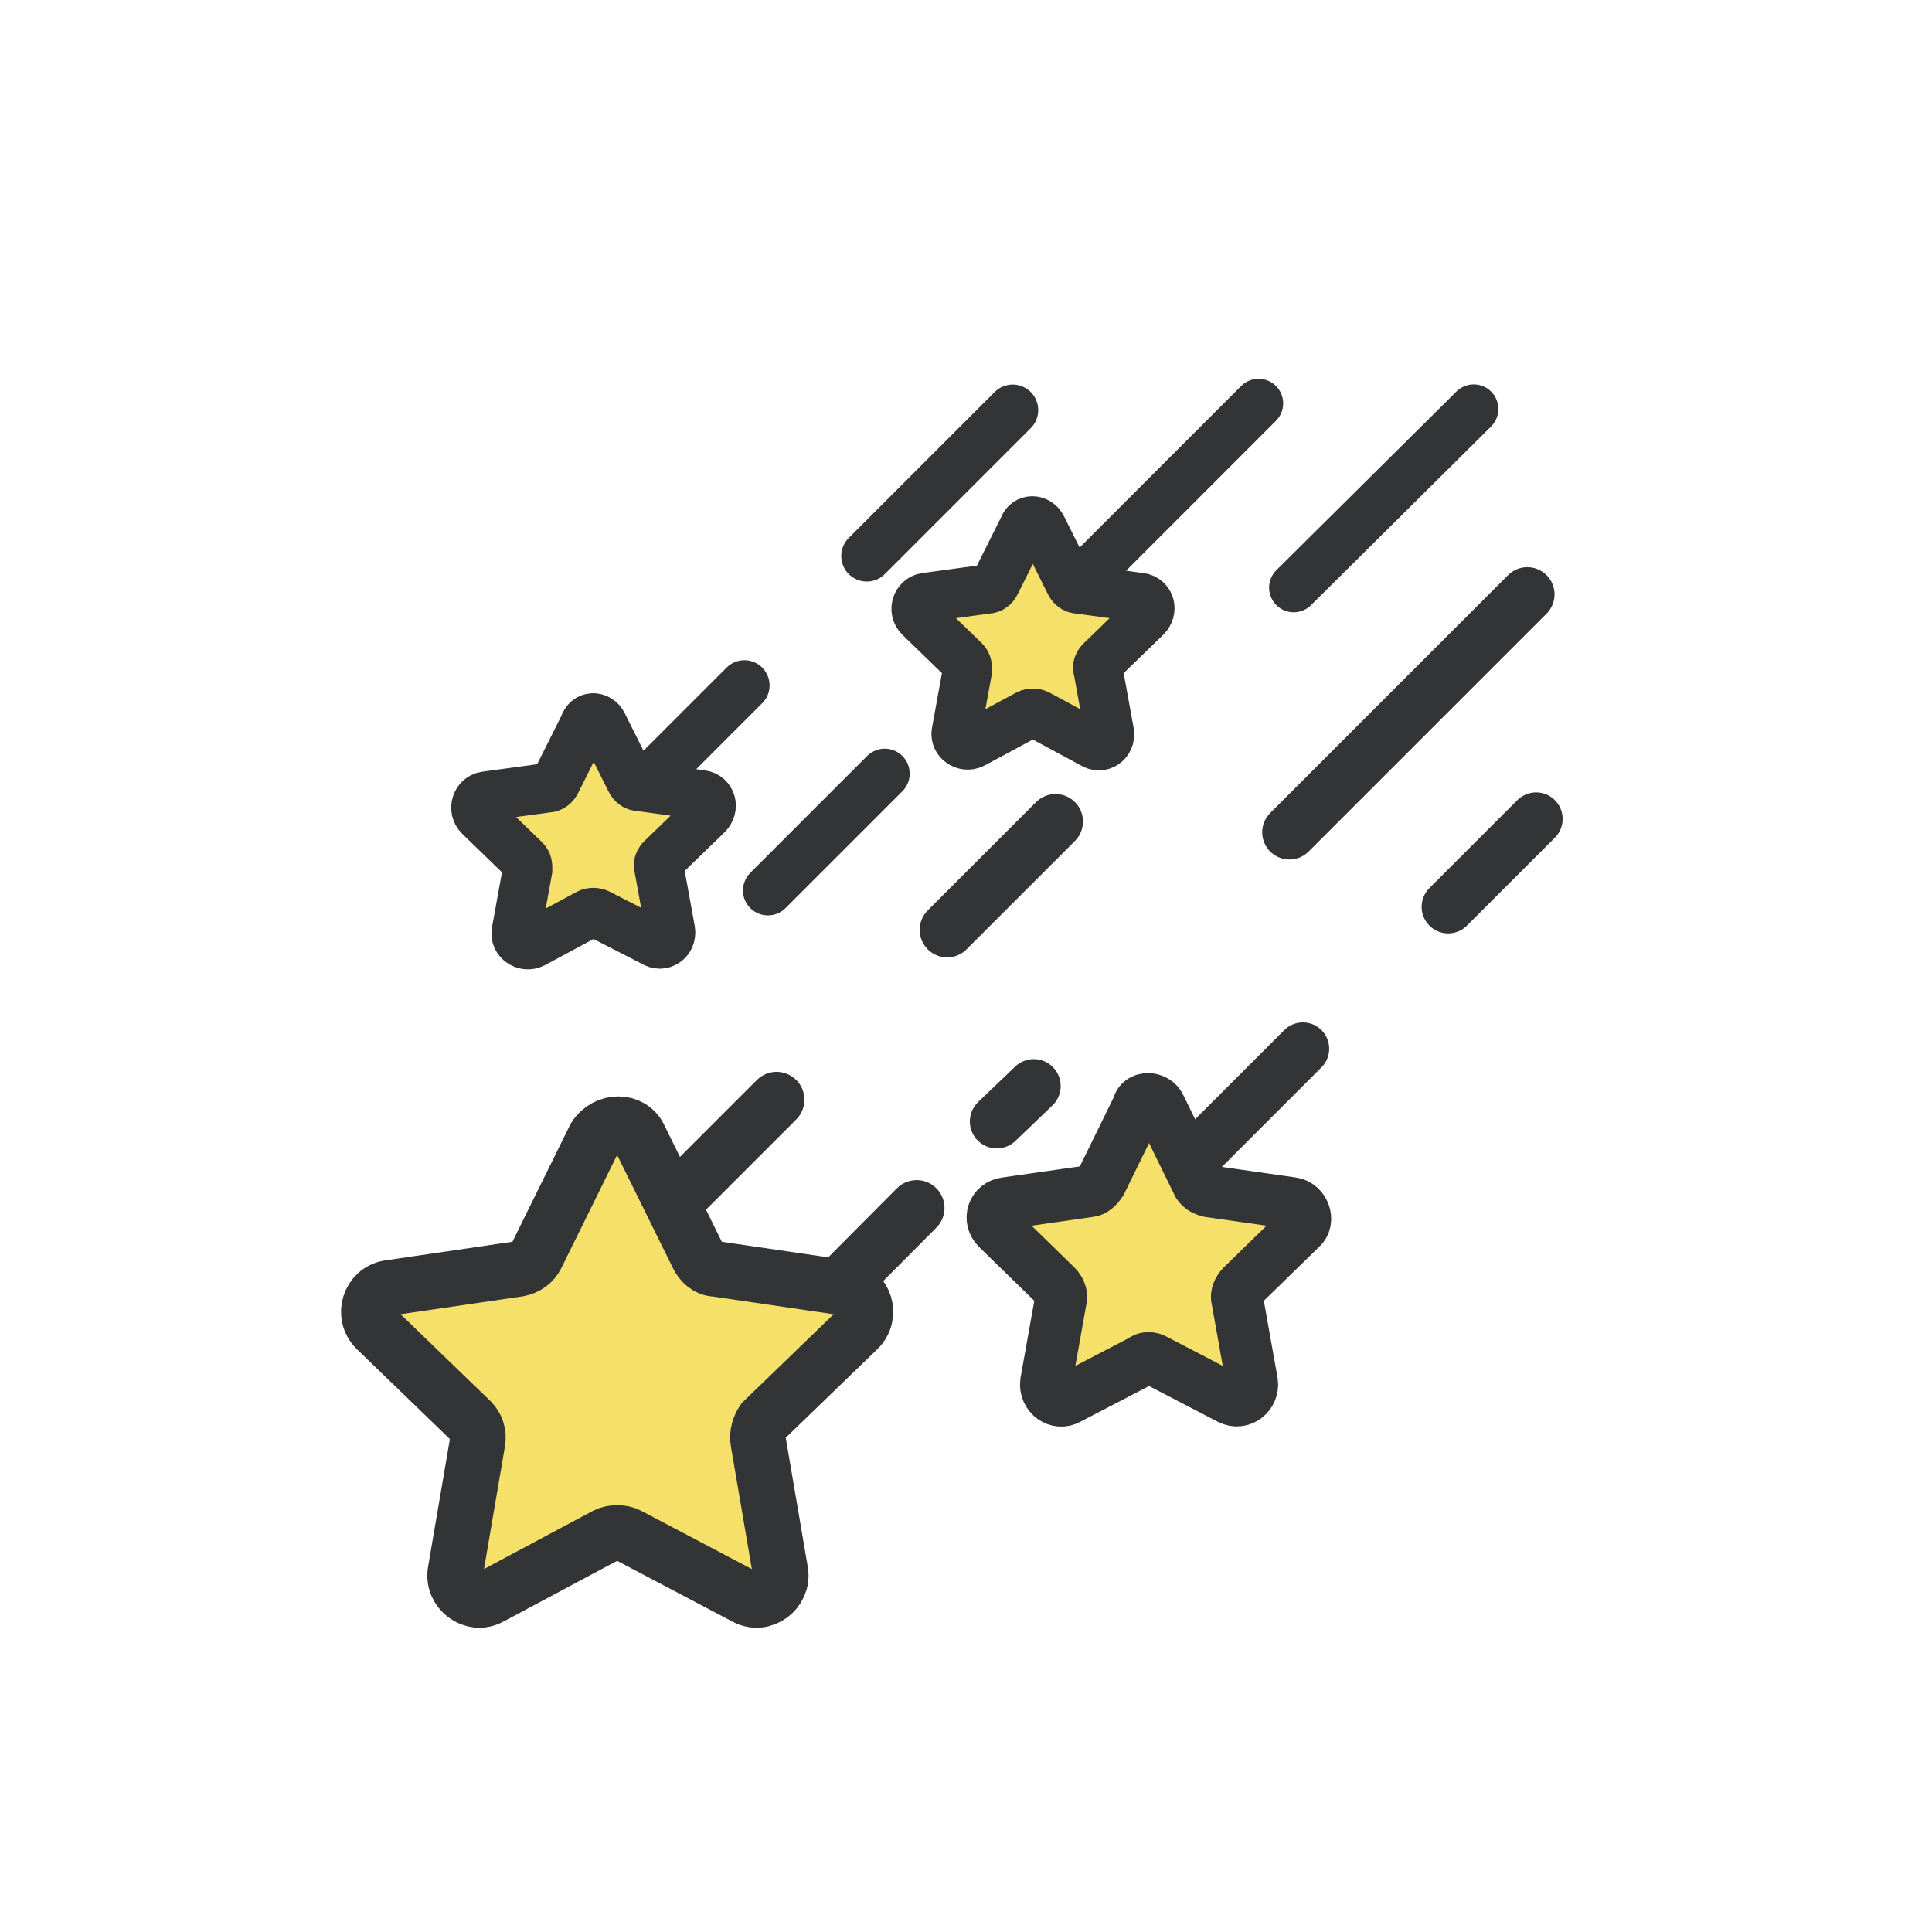 <svg xml:space="preserve" viewBox="0 0 100 100" y="0px" x="0px" xmlns:xlink="http://www.w3.org/1999/xlink" xmlns="http://www.w3.org/2000/svg" id="圖層_1" version="1.1" preserveAspectRatio="xMidYMid" width="200" height="200" style="margin-top:0px;margin-right:0px;margin-bottom:0px;margin-left:0px;display:block;shape-rendering:auto;background-position-x:0%;background-position-y:0%;background-size:auto;background-origin:padding-box;background-clip:border-box;background:scroll rgb(255, 255, 255) none  repeat;width:200px;height:200px;;animation:none"><g class="ldl-scale" style="transform-origin:50px 50px;transform:matrix(0.8, 0, 0, 0.8, 0, 0);;animation:none"><g class="ldl-ani"><g class="ldl-layer"><g class="ldl-ani"><g><g class="ldl-layer"><g class="ldl-ani" style="transform-origin:50px 50px;transform:matrix(1.03, 0, 0, 1.03, 0, 0);animation-duration:1s;animation-timing-function:linear;animation-delay:-0.531s;animation-iteration-count:infinite;animation-direction:normal;animation-fill-mode:forwards;animation-play-state:paused;animation-name:animate;animation-timeline:auto;animation-range-start:normal;animation-range-end:normal;transform-box:view-box;;animation:none"><line y2="58.4" x2="38.1" y1="70.1" x1="26.4" stroke-miterlimit="10" stroke-linejoin="round" stroke-linecap="round" stroke-width="3.5" stroke="#333435" fill="none" style="stroke-width:3.5px;stroke:rgb(51, 52, 53);fill:none;;animation:none"></line></g></g>
<g class="ldl-layer"><g class="ldl-ani" style="transform-origin:50px 50px;transform:matrix(1.03, 0, 0, 1.03, 0, 0);animation-duration:1s;animation-timing-function:linear;animation-delay:-0.562s;animation-iteration-count:infinite;animation-direction:normal;animation-fill-mode:forwards;animation-play-state:paused;animation-name:animate;animation-timeline:auto;animation-range-start:normal;animation-range-end:normal;transform-box:view-box;;animation:none"><line y2="65.2" x2="46.9" y1="85.8" x1="26.4" stroke-miterlimit="10" stroke-linejoin="round" stroke-linecap="round" stroke-width="3.5" stroke="#333435" fill="none" style="stroke-width:3.5px;stroke:rgb(51, 52, 53);fill:none;;animation:none"></line></g></g>
<g class="ldl-layer"><g class="ldl-ani" style="transform-origin:50px 50px;transform:matrix(1.026, 0, 0, 1.026, 0, 0);animation-duration:1s;animation-timing-function:linear;animation-delay:-0.594s;animation-iteration-count:infinite;animation-direction:normal;animation-fill-mode:forwards;animation-play-state:paused;animation-name:animate;animation-timeline:auto;animation-range-start:normal;animation-range-end:normal;transform-box:view-box;;animation:none"><path d="M29.4,60.8l3.7,7.5c0.2,0.4,0.6,0.8,1.1,0.8 l8.2,1.2c1.2,0.2,1.7,1.7,0.8,2.6l-6,5.8C37,79,36.8,79.5,36.9,80l1.4,8.2c0.2,1.2-1.1,2.2-2.2,1.6l-7.4-3.9c-0.4-0.2-1-0.2-1.4,0 L20,89.8c-1.1,0.6-2.4-0.4-2.2-1.6l1.4-8.2c0.1-0.5-0.1-1-0.4-1.3l-6-5.8c-0.9-0.9-0.4-2.4,0.8-2.6l8.2-1.2 c0.5-0.1,0.9-0.4,1.1-0.8l3.7-7.5C27.3,59.7,28.9,59.7,29.4,60.8z" stroke-miterlimit="10" stroke-width="3.5" stroke="#333435" fill="#F5E169" style="stroke-width:3.5px;fill:rgb(245, 225, 105);stroke:rgb(51, 52, 53);;animation:none"></path></g></g>
<g class="ldl-layer"><g class="ldl-ani" style="transform-origin:50px 50px;transform:matrix(1.016, 0, 0, 1.016, 0, 0);animation-duration:1s;animation-timing-function:linear;animation-delay:-0.625s;animation-iteration-count:infinite;animation-direction:normal;animation-fill-mode:forwards;animation-play-state:paused;animation-name:animate;animation-timeline:auto;animation-range-start:normal;animation-range-end:normal;transform-box:view-box;;animation:none"><line y2="40.8" x2="55.7" y1="47.7" x1="48.8" stroke-miterlimit="10" stroke-linejoin="round" stroke-linecap="round" stroke-width="3.5" stroke="#333435" fill="none" style="stroke-width:3.5px;stroke:rgb(51, 52, 53);fill:none;;animation:none"></line></g></g>
<g class="ldl-layer"><g class="ldl-ani" style="transform-origin:50px 50px;transform:matrix(1.006, 0, 0, 1.006, 0, 0);animation-duration:1s;animation-timing-function:linear;animation-delay:-0.656s;animation-iteration-count:infinite;animation-direction:normal;animation-fill-mode:forwards;animation-play-state:paused;animation-name:animate;animation-timeline:auto;animation-range-start:normal;animation-range-end:normal;transform-box:view-box;;animation:none"><line y2="26.1" x2="86.1" y1="41.4" x1="70.8" stroke-miterlimit="10" stroke-linejoin="round" stroke-linecap="round" stroke-width="3.5" stroke="#333435" fill="none" style="stroke-width:3.5px;stroke:rgb(51, 52, 53);fill:none;;animation:none"></line></g></g>
<g class="ldl-layer"><g class="ldl-ani" style="transform-origin:50px 50px;transform:matrix(0.996, 0, 0, 0.996, 0, 0);animation-duration:1s;animation-timing-function:linear;animation-delay:-0.688s;animation-iteration-count:infinite;animation-direction:normal;animation-fill-mode:forwards;animation-play-state:paused;animation-name:animate;animation-timeline:auto;animation-range-start:normal;animation-range-end:normal;transform-box:view-box;;animation:none"><line y2="57.8" x2="54.4" y1="60.1" x1="52" stroke-miterlimit="10" stroke-linejoin="round" stroke-linecap="round" stroke-width="3.5" stroke="#333435" fill="none" style="stroke-width:3.5px;stroke:rgb(51, 52, 53);fill:none;;animation:none"></line></g></g></g></g></g>
<g class="ldl-layer"><g class="ldl-ani"><g><g class="ldl-layer"><g class="ldl-ani" style="transform-origin:50px 50px;transform:matrix(0.981, 0, 0, 0.981, 0, 0);animation-duration:1s;animation-timing-function:linear;animation-delay:-0.719s;animation-iteration-count:infinite;animation-direction:normal;animation-fill-mode:forwards;animation-play-state:paused;animation-name:animate;animation-timeline:auto;animation-range-start:normal;animation-range-end:normal;transform-box:view-box;;animation:none"><line y2="40.3" x2="87.6" y1="46.1" x1="81.8" stroke-miterlimit="10" stroke-linejoin="round" stroke-linecap="round" stroke-width="3.5" stroke="#333435" fill="none" style="stroke-width:3.5px;stroke:rgb(51, 52, 53);fill:none;;animation:none"></line></g></g>
<g class="ldl-layer"><g class="ldl-ani" style="transform-origin:50px 50px;transform:matrix(0.973, 0, 0, 0.973, 0, 0);animation-duration:1s;animation-timing-function:linear;animation-delay:-0.75s;animation-iteration-count:infinite;animation-direction:normal;animation-fill-mode:forwards;animation-play-state:paused;animation-name:animate;animation-timeline:auto;animation-range-start:normal;animation-range-end:normal;transform-box:view-box;;animation:none"><line y2="55.5" x2="72.4" y1="66.2" x1="61.7" stroke-miterlimit="10" stroke-linejoin="round" stroke-linecap="round" stroke-width="3.5" stroke="#333435" fill="none" style="stroke-width:3.5px;stroke:rgb(51, 52, 53);fill:none;;animation:none"></line></g></g>
<g class="ldl-layer"><g class="ldl-ani" style="transform-origin:50px 50px;transform:matrix(0.959, 0, 0, 0.959, 0, 0);animation-duration:1s;animation-timing-function:linear;animation-delay:-0.781s;animation-iteration-count:infinite;animation-direction:normal;animation-fill-mode:forwards;animation-play-state:paused;animation-name:animate;animation-timeline:auto;animation-range-start:normal;animation-range-end:normal;transform-box:view-box;;animation:none"><path d="M63.1,59.5l2.5,5.1c0.1,0.3,0.4,0.5,0.8,0.6 L72,66c0.8,0.1,1.2,1.2,0.6,1.7l-4,3.9c-0.2,0.2-0.4,0.6-0.3,0.9l1,5.6c0.1,0.8-0.7,1.5-1.5,1.1l-5-2.6c-0.3-0.2-0.7-0.2-0.9,0 l-5,2.6c-0.7,0.4-1.6-0.2-1.5-1.1l1-5.6c0.1-0.3-0.1-0.7-0.3-0.9l-4-3.9c-0.6-0.6-0.3-1.6,0.6-1.7l5.6-0.8c0.3,0,0.6-0.3,0.8-0.6 l2.5-5.1C61.7,58.8,62.8,58.8,63.1,59.5z" stroke-miterlimit="10" stroke-width="3.5" stroke="#333435" fill="#F5E169" style="stroke-width:3.5px;fill:rgb(245, 225, 105);stroke:rgb(51, 52, 53);;animation:none"></path></g></g></g></g></g>
<g class="ldl-layer"><g class="ldl-ani"><g><g class="ldl-layer"><g class="ldl-ani" style="transform-origin:50px 50px;transform:matrix(0.944, 0, 0, 0.944, 0, 0);animation-duration:1s;animation-timing-function:linear;animation-delay:-0.812s;animation-iteration-count:infinite;animation-direction:normal;animation-fill-mode:forwards;animation-play-state:paused;animation-name:animate;animation-timeline:auto;animation-range-start:normal;animation-range-end:normal;transform-box:view-box;;animation:none"><line y2="11.9" x2="53.2" y1="21.9" x1="43.2" stroke-miterlimit="10" stroke-linejoin="round" stroke-linecap="round" stroke-width="3.5" stroke="#333435" fill="none" style="stroke-width:3.5px;stroke:rgb(51, 52, 53);fill:none;;animation:none"></line></g></g>
<g class="ldl-layer"><g class="ldl-ani" style="transform-origin:50px 50px;transform:matrix(0.931, 0, 0, 0.931, 0, 0);animation-duration:1s;animation-timing-function:linear;animation-delay:-0.844s;animation-iteration-count:infinite;animation-direction:normal;animation-fill-mode:forwards;animation-play-state:paused;animation-name:animate;animation-timeline:auto;animation-range-start:normal;animation-range-end:normal;transform-box:view-box;;animation:none"><line y2="30.5" x2="34.6" y1="39.3" x1="25.8" stroke-miterlimit="10" stroke-linejoin="round" stroke-linecap="round" stroke-width="3.5" stroke="#333435" fill="none" style="stroke-width:3.5px;stroke:rgb(51, 52, 53);fill:none;;animation:none"></line></g></g>
<g class="ldl-layer"><g class="ldl-ani" style="transform-origin:50px 50px;transform:matrix(0.922, 0, 0, 0.922, 0, 0);animation-duration:1s;animation-timing-function:linear;animation-delay:-0.875s;animation-iteration-count:infinite;animation-direction:normal;animation-fill-mode:forwards;animation-play-state:paused;animation-name:animate;animation-timeline:auto;animation-range-start:normal;animation-range-end:normal;transform-box:view-box;;animation:none"><line y2="36.5" x2="44.3" y1="44.7" x1="36.1" stroke-miterlimit="10" stroke-linejoin="round" stroke-linecap="round" stroke-width="3.5" stroke="#333435" fill="none" style="stroke-width:3.5px;stroke:rgb(51, 52, 53);fill:none;;animation:none"></line></g></g>
<g class="ldl-layer"><g class="ldl-ani" style="transform-origin:50px 50px;transform:matrix(0.915, 0, 0, 0.915, 0, 0);animation-duration:1s;animation-timing-function:linear;animation-delay:-0.906s;animation-iteration-count:infinite;animation-direction:normal;animation-fill-mode:forwards;animation-play-state:paused;animation-name:animate;animation-timeline:auto;animation-range-start:normal;animation-range-end:normal;transform-box:view-box;;animation:none"><path d="M24.3,32.9l2,4c0.1,0.2,0.3,0.4,0.6,0.4 l4.4,0.6c0.7,0.1,0.9,0.9,0.4,1.4l-3.2,3.1c-0.2,0.2-0.3,0.4-0.2,0.7l0.8,4.4c0.1,0.7-0.6,1.2-1.2,0.8L24,46.3 c-0.2-0.1-0.5-0.1-0.7,0l-3.9,2.1c-0.6,0.3-1.3-0.2-1.2-0.8l0.8-4.4c0-0.3,0-0.5-0.2-0.7l-3.2-3.1c-0.5-0.5-0.2-1.3,0.4-1.4 l4.4-0.6c0.3,0,0.5-0.2,0.6-0.4l2-4C23.2,32.3,24,32.3,24.3,32.9z" stroke-miterlimit="10" stroke-width="3.5" stroke="#333435" fill="#F5E169" style="stroke-width:3.5px;fill:rgb(245, 225, 105);stroke:rgb(51, 52, 53);;animation:none"></path></g></g></g></g></g>
<g class="ldl-layer"><g class="ldl-ani"><g><g class="ldl-layer"><g class="ldl-ani" style="transform-origin:50px 50px;transform:matrix(0.91, 0, 0, 0.91, 0, 0);animation-duration:1s;animation-timing-function:linear;animation-delay:-0.938s;animation-iteration-count:infinite;animation-direction:normal;animation-fill-mode:forwards;animation-play-state:paused;animation-name:animate;animation-timeline:auto;animation-range-start:normal;animation-range-end:normal;transform-box:view-box;;animation:none"><line y2="10.4" x2="86.1" y1="23.1" x1="73.3" stroke-miterlimit="10" stroke-linejoin="round" stroke-linecap="round" stroke-width="3.5" stroke="#333435" fill="none" style="stroke-width:3.5px;stroke:rgb(51, 52, 53);fill:none;;animation:none"></line></g></g>
<g class="ldl-layer"><g class="ldl-ani" style="transform-origin:50px 50px;transform:matrix(0.91, 0, 0, 0.91, 0, 0);animation-duration:1s;animation-timing-function:linear;animation-delay:-0.969s;animation-iteration-count:infinite;animation-direction:normal;animation-fill-mode:forwards;animation-play-state:paused;animation-name:animate;animation-timeline:auto;animation-range-start:normal;animation-range-end:normal;transform-box:view-box;;animation:none"><line y2="10" x2="70.8" y1="23.1" x1="57.7" stroke-miterlimit="10" stroke-linejoin="round" stroke-linecap="round" stroke-width="3.5" stroke="#333435" fill="none" style="stroke-width:3.5px;stroke:rgb(51, 52, 53);fill:none;;animation:none"></line></g></g>
<g class="ldl-layer"><g class="ldl-ani" style="transform-origin:50px 50px;transform:matrix(0.91, 0, 0, 0.91, 0, 0);animation-duration:1s;animation-timing-function:linear;animation-delay:-1s;animation-iteration-count:infinite;animation-direction:normal;animation-fill-mode:forwards;animation-play-state:paused;animation-name:animate;animation-timeline:auto;animation-range-start:normal;animation-range-end:normal;transform-box:view-box;;animation:none"><path d="M55.4,18.8l2,4c0.1,0.2,0.3,0.4,0.6,0.4 l4.4,0.6c0.7,0.1,0.9,0.9,0.4,1.4l-3.2,3.1c-0.2,0.2-0.3,0.4-0.2,0.7l0.8,4.4c0.1,0.7-0.6,1.2-1.2,0.8l-3.9-2.1 c-0.2-0.1-0.5-0.1-0.7,0l-3.9,2.1c-0.6,0.3-1.3-0.2-1.2-0.8l0.8-4.4c0-0.3,0-0.5-0.2-0.7l-3.2-3.1c-0.5-0.5-0.2-1.3,0.4-1.4 l4.4-0.6c0.3,0,0.5-0.2,0.6-0.4l2-4C54.3,18.2,55.1,18.2,55.4,18.8z" stroke-miterlimit="10" stroke-width="3.5" stroke="#333435" fill="#F5E169" style="stroke-width:3.5px;fill:rgb(245, 225, 105);stroke:rgb(51, 52, 53);;animation:none"></path></g></g></g></g></g>
</g></g>
<STYLE type="text/css">@keyframes animate { 0.00% {transform: translate(0.00px,0.00px) rotate(0.00deg) scale(0.91, 0.91) skew(0deg, 0.00deg) ;opacity: 1.00;}4.00% {transform: translate(0.00px,0.00px) rotate(0.00deg) scale(0.91, 0.91) ;}8.00% {animation-timing-function: cubic-bezier(0.69,0.60,0.35,0.27);transform: translate(0.00px,0.00px) rotate(0.00deg) scale(0.91, 0.91) ;}14.00% {transform: translate(0.00px,0.00px) rotate(0.00deg) scale(0.93, 0.93) ;}18.00% {transform: translate(0.00px,0.00px) rotate(0.00deg) scale(0.94, 0.94) ;}22.00% {animation-timing-function: cubic-bezier(0.67,0.66,0.34,0.33);transform: translate(0.00px,0.00px) rotate(0.00deg) scale(0.96, 0.96) ;}26.00% {transform: translate(0.00px,0.00px) rotate(0.00deg) scale(0.97, 0.97) ;}30.00% {transform: translate(0.00px,0.00px) rotate(0.00deg) scale(0.99, 0.99) ;}34.00% {animation-timing-function: cubic-bezier(0.65,0.71,0.32,0.38);transform: translate(0.00px,0.00px) rotate(0.00deg) scale(1.01, 1.01) ;}40.00% {animation-timing-function: cubic-bezier(0.64,0.74,0.31,0.41);transform: translate(0.00px,0.00px) rotate(0.00deg) scale(1.02, 1.02) ;}46.00% {animation-timing-function: cubic-bezier(0.60,0.91,0.23,0.63);transform: translate(0.00px,0.00px) rotate(0.00deg) scale(1.03, 1.03) ;}50.00% {transform: translate(0.00px,0.00px) rotate(0.00deg) scale(1.03, 1.03) ;}54.00% {transform: translate(0.00px,0.00px) rotate(0.00deg) scale(1.03, 1.03) ;}58.00% {animation-timing-function: cubic-bezier(0.69,0.60,0.35,0.27);transform: translate(0.00px,0.00px) rotate(0.00deg) scale(1.03, 1.03) ;}64.00% {transform: translate(0.00px,0.00px) rotate(0.00deg) scale(1.01, 1.01) ;}68.00% {transform: translate(0.00px,0.00px) rotate(0.00deg) scale(1.00, 1.00) ;}72.00% {animation-timing-function: cubic-bezier(0.67,0.66,0.34,0.33);transform: translate(0.00px,0.00px) rotate(0.00deg) scale(0.98, 0.98) ;}76.00% {animation-timing-function: cubic-bezier(0.66,0.68,0.33,0.35);transform: translate(0.00px,0.00px) rotate(0.00deg) scale(0.97, 0.97) ;}82.00% {animation-timing-function: cubic-bezier(0.65,0.71,0.32,0.38);transform: translate(0.00px,0.00px) rotate(0.00deg) scale(0.94, 0.94) ;}88.00% {animation-timing-function: cubic-bezier(0.65,0.73,0.31,0.40);transform: translate(0.00px,0.00px) rotate(0.00deg) scale(0.92, 0.92) ;}94.00% {animation-timing-function: cubic-bezier(0.63,0.80,0.28,0.48);transform: translate(0.00px,0.00px) rotate(0.00deg) scale(0.91, 0.91) ;}100.00% {animation-timing-function: cubic-bezier(0.63,0.80,0.28,0.48);transform: translate(0.00px,0.00px) rotate(0.00deg) scale(0.91, 0.91) ;} }</STYLE><!-- [ldio] generated by https://loading.io --></svg>